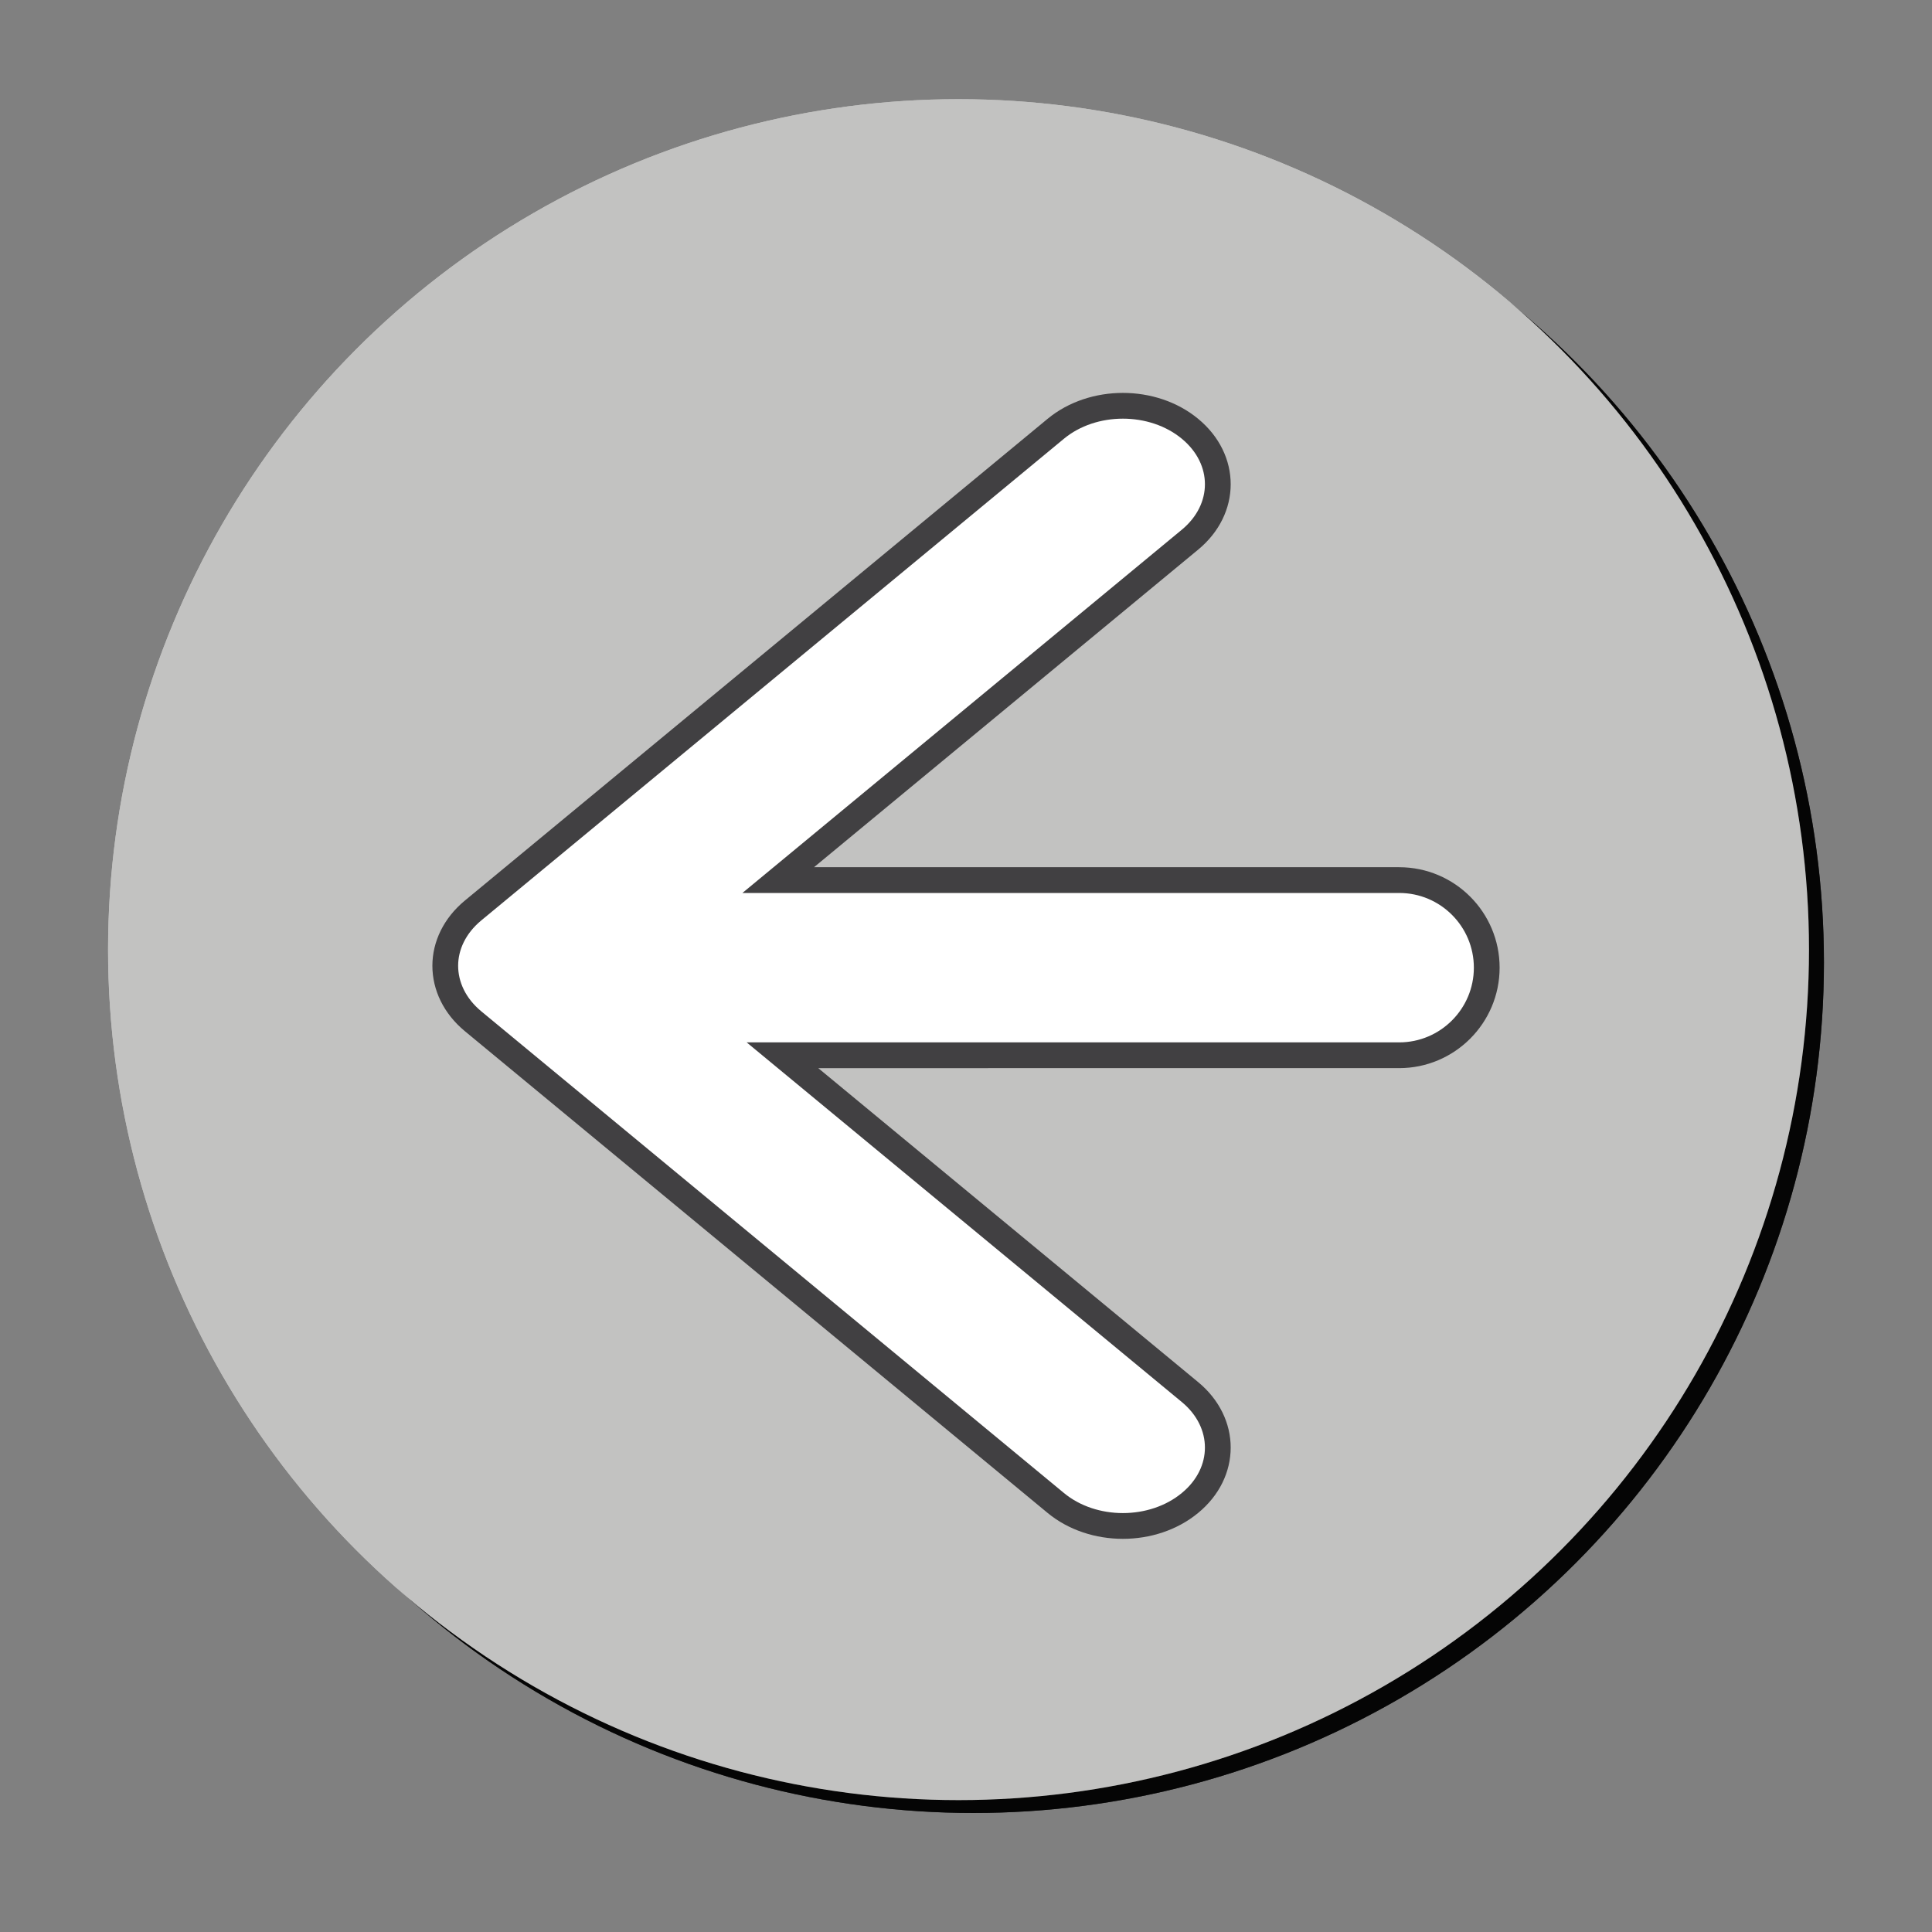 <?xml version="1.0" encoding="utf-8"?>
<!-- Generator: Adobe Illustrator 23.0.1, SVG Export Plug-In . SVG Version: 6.00 Build 0)  -->
<svg version="1.1" xmlns="http://www.w3.org/2000/svg" xmlns:xlink="http://www.w3.org/1999/xlink" x="0px" y="0px"
	 viewBox="0 0 150 150" style="enable-background:new 0 0 150 150;" xml:space="preserve">
<rect x="0" y="0" width="150" height="150" fill="#808080" stroke="none"/>
<style type="text/css">
	.st0{display:none;}
	.st1{display:inline;}
	.st2{fill:none;stroke:#414042;stroke-width:3;stroke-miterlimit:10;}
	.st3{display:inline;fill:none;stroke:#414042;stroke-width:3;stroke-miterlimit:10;}
	.st4{display:inline;fill:#FFFFFF;}
	.st5{display:inline;fill:#383838;}
	.st6{display:inline;fill:none;stroke:#C2C4C6;stroke-width:3;stroke-miterlimit:10;}
	.st7{fill:#AEAAAA;}
	.st8{display:inline;fill:none;stroke:#C4C6C8;stroke-width:3;stroke-miterlimit:10;}
	.st9{display:inline;fill:none;stroke:#C4C6C8;stroke-width:4;stroke-miterlimit:10;}
	.st10{fill:none;stroke:#C4C6C8;stroke-width:4;stroke-miterlimit:10;}
	.st11{display:inline;fill:#414042;}
	.st12{display:inline;fill:#D1D3D4;}
	.st13{display:inline;fill:none;stroke:#D1D3D4;stroke-width:3;stroke-miterlimit:10;}
	.st14{display:inline;fill:none;stroke:#414042;stroke-width:2;stroke-miterlimit:10;}
	.st15{display:inline;fill:#D2D2D4;stroke:#D1D3D4;stroke-miterlimit:10;}
	.st16{display:inline;fill:none;stroke:#CDCDCD;stroke-width:3;stroke-miterlimit:10;}
	.st17{display:inline;fill:#CDCDCD;}
	.st18{display:inline;fill:#F4F4F4;}
	.st19{display:inline;fill:none;stroke:#F4F4F4;stroke-width:3;stroke-miterlimit:10;}
	.st20{display:inline;fill:none;stroke:#CDCDCD;stroke-width:2;stroke-miterlimit:10;}
	.st21{fill:#414042;}
	.st22{fill:#383838;}
	.st23{fill:#C3C4C5;}
	.st24{fill:none;stroke:#414042;stroke-width:5;stroke-miterlimit:10;}
	.st25{fill:none;stroke:#C2C4C6;stroke-width:3;stroke-miterlimit:10;}
	.st26{fill:#BCBEC0;}
	.st27{display:inline;fill:#414042;stroke:#414042;stroke-width:3;stroke-miterlimit:10;}
	.st28{fill:#C4C6C8;stroke:#C4C6C8;stroke-miterlimit:10;}
	.st29{display:inline;fill:#C4C6C8;stroke:#C4C6C8;stroke-width:3;stroke-miterlimit:10;}
	.st30{fill:none;stroke:#C4C6C8;stroke-width:3;stroke-miterlimit:10;}
	.st31{fill:#414042;stroke:#414042;stroke-width:3;stroke-miterlimit:10;}
	.st32{display:inline;fill:#C4C6C8;stroke:#C4C6C8;stroke-miterlimit:10;}
	.st33{fill:#C4C6C8;stroke:#C4C6C8;stroke-width:3;stroke-miterlimit:10;}
	.st34{display:inline;fill:none;stroke:#414042;stroke-width:5;stroke-miterlimit:10;}
	.st35{display:inline;fill:none;stroke:#C4C6C8;stroke-width:5;stroke-miterlimit:10;}
	.st36{fill:none;stroke:#C4C6C8;stroke-width:5;stroke-miterlimit:10;}
	.st37{display:inline;fill:#751D28;}
	.st38{display:inline;fill:#973242;}
	.st39{display:inline;fill:#40403F;}
	.st40{opacity:0.8;}
	.st41{fill:#C2C2C1;}
	.st42{fill:#FFFFFF;stroke:#414042;stroke-width:2;stroke-miterlimit:10;}
	.st43{fill:#C4C6C8;}
	.st44{fill:#C4C5C7;}
	.st45{fill-rule:evenodd;clip-rule:evenodd;fill:#414042;}
	.st46{fill-rule:evenodd;clip-rule:evenodd;fill:#C4C6C8;stroke:#C4C6C8;stroke-miterlimit:10;}
	.st47{fill:#B1B3B6;}
	.st48{fill:none;stroke:#B1B3B6;stroke-width:3;stroke-miterlimit:10;}
</style>
<g id="Layer_6">
	<g id="_x34_" class="st0">
	</g>
	<g id="_x32_" class="st0">
	</g>
	<g id="_x32__light" class="st0">
	</g>
	<g id="_x31_2_Light" class="st0">
	</g>
	<g id="_x31_3" class="st0">
	</g>
	<g id="_x31_3_light" class="st0">
	</g>
</g>
<g id="Layer_14">
</g>
<g id="Reference" class="st0">
</g>
<g id="Printer" class="st0">
</g>
<g id="Printer_x28_Light_x29_" class="st0">
</g>
<g id="_x32__2_" class="st0">
</g>
<g id="_x32__light_2_" class="st0">
</g>
<g id="_x33_" class="st0">
</g>
<g id="_x32__light_1_" class="st0">
</g>
<g id="_x34__1_" class="st0">
</g>
<g id="_x34__Light" class="st0">
</g>
<g id="_x35_" class="st0">
</g>
<g id="_x35__copy" class="st0">
</g>
<g id="_x36_" class="st0">
</g>
<g id="_x36__Light" class="st0">
</g>
<g id="_x39_" class="st0">
</g>
<g id="_x39__Light" class="st0">
</g>
<g id="_x38_" class="st0">
</g>
<g id="_x38__light" class="st0">
</g>
<g id="_x37_" class="st0">
</g>
<g id="_x37__light" class="st0">
</g>
<g id="_x31_1" class="st0">
	<path class="st3" d="M75.91,32.98l7.92-9.58c0.5-0.61,0.5-1.6,0-2.21c-0.5-0.61-1.32-0.61-1.82,0l-5.59,6.77v-10.2
		c0-0.8-0.64-1.44-1.44-1.44s-1.44,0.64-1.44,1.44V27.9L68,21.2c-0.5-0.61-1.32-0.61-1.82,0c-0.5,0.61-0.5,1.6,0,2.21l7.92,9.58
		c0.25,0.3,0.58,0.46,0.91,0.46C75.33,33.44,75.66,33.29,75.91,32.98z"/>
	<path class="st3" d="M121.66,75.91l9.58,7.92c0.61,0.5,1.6,0.5,2.21,0c0.61-0.5,0.61-1.32,0-1.82l-6.77-5.59h10.2
		c0.8,0,1.44-0.64,1.44-1.44s-0.64-1.44-1.44-1.44h-10.13l6.7-5.54c0.61-0.5,0.61-1.32,0-1.82c-0.61-0.5-1.6-0.5-2.21,0l-9.58,7.92
		c-0.3,0.25-0.46,0.58-0.46,0.91C121.21,75.33,121.36,75.66,121.66,75.91z"/>
	<path class="st3" d="M27.79,74.09l-9.58-7.92c-0.61-0.5-1.6-0.5-2.21,0c-0.61,0.5-0.61,1.32,0,1.82l6.77,5.59h-10.2
		c-0.8,0-1.44,0.64-1.44,1.44s0.64,1.44,1.44,1.44H22.7L16.01,82c-0.61,0.5-0.61,1.32,0,1.82c0.61,0.5,1.6,0.5,2.21,0l9.58-7.92
		c0.3-0.25,0.46-0.58,0.46-0.91C28.24,74.67,28.09,74.34,27.79,74.09z"/>
	<path class="st3" d="M74.09,120.72l-7.92,9.58c-0.5,0.61-0.5,1.6,0,2.21c0.5,0.61,1.32,0.61,1.82,0l5.59-6.77v10.2
		c0,0.8,0.64,1.44,1.44,1.44s1.44-0.64,1.44-1.44V125.8l5.54,6.7c0.5,0.61,1.32,0.61,1.82,0c0.5-0.61,0.5-1.6,0-2.21l-7.92-9.58
		c-0.25-0.3-0.58-0.46-0.91-0.46C74.67,120.26,74.34,120.41,74.09,120.72z"/>
	<g class="st1">
		<g>
			<path class="st31" d="M111.17,61.35c-0.78-1.59-1.71-2.85-2.8-3.78l-18.2-15.5c-1.09-0.93-2.57-1.72-4.43-2.38
				c-1.87-0.66-3.58-0.99-5.13-0.99H43.27c-1.56,0-2.88,0.46-3.97,1.39c-1.09,0.93-1.63,2.05-1.63,3.38v66.77
				c0,1.33,0.54,2.45,1.63,3.38c1.09,0.93,2.41,1.39,3.97,1.39h63.47c1.56,0,2.88-0.46,3.97-1.39c1.09-0.93,1.63-2.05,1.63-3.38
				V65.72C112.33,64.4,111.95,62.94,111.17,61.35z M82.47,45.45c1.13,0.33,1.92,0.7,2.39,1.09l18.26,15.55
				c0.47,0.4,0.89,1.08,1.28,2.04H82.47V45.45z M104.87,108.65H45.13V45.05H75v20.67c0,1.32,0.54,2.45,1.63,3.38
				c1.09,0.93,2.41,1.39,3.97,1.39h24.27V108.65z"/>
		</g>
		<line class="st31" x1="57.42" y1="78.5" x2="94.25" y2="78.5"/>
		<line class="st31" x1="57.42" y1="88.12" x2="94.25" y2="88.12"/>
		<line class="st31" x1="57.42" y1="97.75" x2="94.25" y2="97.75"/>
	</g>
</g>
<g id="_x31_1_light" class="st0">
	<path class="st32" d="M75.91,32.98l7.92-9.58c0.5-0.61,0.5-1.6,0-2.21c-0.5-0.61-1.32-0.61-1.82,0l-5.59,6.77v-10.2
		c0-0.8-0.64-1.44-1.44-1.44s-1.44,0.64-1.44,1.44V27.9L68,21.2c-0.5-0.61-1.32-0.61-1.82,0c-0.5,0.61-0.5,1.6,0,2.21l7.92,9.58
		c0.25,0.3,0.58,0.46,0.91,0.46C75.33,33.44,75.66,33.29,75.91,32.98z"/>
	<path class="st32" d="M121.66,75.91l9.58,7.92c0.61,0.5,1.6,0.5,2.21,0c0.61-0.5,0.61-1.32,0-1.82l-6.77-5.59h10.2
		c0.8,0,1.44-0.64,1.44-1.44s-0.64-1.44-1.44-1.44h-10.13l6.7-5.54c0.61-0.5,0.61-1.32,0-1.82c-0.61-0.5-1.6-0.5-2.21,0l-9.58,7.92
		c-0.3,0.25-0.46,0.58-0.46,0.91C121.21,75.33,121.36,75.66,121.66,75.91z"/>
	<path class="st32" d="M27.79,74.09l-9.58-7.92c-0.61-0.5-1.6-0.5-2.21,0c-0.61,0.5-0.61,1.32,0,1.82l6.77,5.59h-10.2
		c-0.8,0-1.44,0.64-1.44,1.44s0.64,1.44,1.44,1.44H22.7L16.01,82c-0.61,0.5-0.61,1.32,0,1.82c0.61,0.5,1.6,0.5,2.21,0l9.58-7.92
		c0.3-0.25,0.46-0.58,0.46-0.91C28.24,74.67,28.09,74.34,27.79,74.09z"/>
	<path class="st32" d="M74.09,120.72l-7.92,9.58c-0.5,0.61-0.5,1.6,0,2.21c0.5,0.61,1.32,0.61,1.82,0l5.59-6.77v10.2
		c0,0.8,0.64,1.44,1.44,1.44s1.44-0.64,1.44-1.44V125.8l5.54,6.7c0.5,0.61,1.32,0.61,1.82,0c0.5-0.61,0.5-1.6,0-2.21l-7.92-9.58
		c-0.25-0.3-0.58-0.46-0.91-0.46C74.67,120.26,74.34,120.41,74.09,120.72z"/>
	<g class="st1">
		<path class="st28" d="M111.17,61.35c-0.78-1.59-1.71-2.85-2.8-3.78l-18.2-15.5c-1.09-0.93-2.57-1.72-4.43-2.38
			c-1.87-0.66-3.58-0.99-5.13-0.99H43.27c-1.56,0-2.88,0.46-3.97,1.39c-1.09,0.93-1.63,2.05-1.63,3.38v66.77
			c0,1.33,0.54,2.45,1.63,3.38c1.09,0.93,2.41,1.39,3.97,1.39h63.47c1.56,0,2.88-0.46,3.97-1.39c1.09-0.93,1.63-2.05,1.63-3.38
			V65.72C112.33,64.4,111.95,62.94,111.17,61.35z M82.47,45.45c1.13,0.33,1.92,0.7,2.39,1.09l18.26,15.55
			c0.47,0.4,0.89,1.08,1.28,2.04H82.47V45.45z M104.87,108.65H45.13V45.05H75v20.67c0,1.32,0.54,2.45,1.63,3.38
			c1.09,0.93,2.41,1.39,3.97,1.39h24.27V108.65z"/>
	</g>
	<line class="st29" x1="57.42" y1="78.5" x2="94.25" y2="78.5"/>
	<line class="st29" x1="57.42" y1="88.12" x2="94.25" y2="88.12"/>
	<line class="st29" x1="57.42" y1="97.75" x2="94.25" y2="97.75"/>
</g>
<g id="_x31_1_1_" class="st0">
	<path class="st3" d="M121.66,75.91l9.58,7.92c0.61,0.5,1.6,0.5,2.21,0c0.61-0.5,0.61-1.32,0-1.82l-6.77-5.59h10.2
		c0.8,0,1.44-0.64,1.44-1.44s-0.64-1.44-1.44-1.44h-10.13l6.7-5.54c0.61-0.5,0.61-1.32,0-1.82c-0.61-0.5-1.6-0.5-2.21,0l-9.58,7.92
		c-0.3,0.25-0.46,0.58-0.46,0.91C121.21,75.33,121.36,75.66,121.66,75.91z"/>
	<path class="st3" d="M27.79,74.09l-9.58-7.92c-0.61-0.5-1.6-0.5-2.21,0c-0.61,0.5-0.61,1.32,0,1.82l6.77,5.59h-10.2
		c-0.8,0-1.44,0.64-1.44,1.44s0.64,1.44,1.44,1.44H22.7L16.01,82c-0.61,0.5-0.61,1.32,0,1.82c0.61,0.5,1.6,0.5,2.21,0l9.58-7.92
		c0.3-0.25,0.46-0.58,0.46-0.91C28.24,74.67,28.09,74.34,27.79,74.09z"/>
	<g class="st1">
		<g>
			<path class="st31" d="M111.17,61.35c-0.78-1.59-1.71-2.85-2.8-3.78l-18.2-15.5c-1.09-0.93-2.57-1.72-4.43-2.38
				c-1.87-0.66-3.58-0.99-5.13-0.99H43.27c-1.56,0-2.88,0.46-3.97,1.39c-1.09,0.93-1.63,2.05-1.63,3.38v66.77
				c0,1.33,0.54,2.45,1.63,3.38c1.09,0.93,2.41,1.39,3.97,1.39h63.47c1.56,0,2.88-0.46,3.97-1.39c1.09-0.93,1.63-2.05,1.63-3.38
				V65.72C112.33,64.4,111.95,62.94,111.17,61.35z M82.47,45.45c1.13,0.33,1.92,0.7,2.39,1.09l18.26,15.55
				c0.47,0.4,0.89,1.08,1.28,2.04H82.47V45.45z M104.87,108.65H45.13V45.05H75v20.67c0,1.32,0.54,2.45,1.63,3.38
				c1.09,0.93,2.41,1.39,3.97,1.39h24.27V108.65z"/>
		</g>
		<line class="st31" x1="57.42" y1="78.5" x2="94.25" y2="78.5"/>
		<line class="st31" x1="57.42" y1="88.12" x2="94.25" y2="88.12"/>
		<line class="st31" x1="57.42" y1="97.75" x2="94.25" y2="97.75"/>
	</g>
</g>
<g id="_x31_1_light_1_" class="st0">
	<path class="st8" d="M121.66,75.91l9.58,7.92c0.61,0.5,1.6,0.5,2.21,0c0.61-0.5,0.61-1.32,0-1.82l-6.77-5.59h10.2
		c0.8,0,1.44-0.64,1.44-1.44s-0.64-1.44-1.44-1.44h-10.13l6.7-5.54c0.61-0.5,0.61-1.32,0-1.82c-0.61-0.5-1.6-0.5-2.21,0l-9.58,7.92
		c-0.3,0.25-0.46,0.58-0.46,0.91C121.21,75.33,121.36,75.66,121.66,75.91z"/>
	<path class="st8" d="M27.79,74.09l-9.58-7.92c-0.61-0.5-1.6-0.5-2.21,0c-0.61,0.5-0.61,1.32,0,1.82l6.77,5.59h-10.2
		c-0.8,0-1.44,0.64-1.44,1.44s0.64,1.44,1.44,1.44H22.7L16.01,82c-0.61,0.5-0.61,1.32,0,1.82c0.61,0.5,1.6,0.5,2.21,0l9.58-7.92
		c0.3-0.25,0.46-0.58,0.46-0.91C28.24,74.67,28.09,74.34,27.79,74.09z"/>
	<g class="st1">
		<g>
			<path class="st33" d="M111.17,61.35c-0.78-1.59-1.71-2.85-2.8-3.78l-18.2-15.5c-1.09-0.93-2.57-1.72-4.43-2.38
				c-1.87-0.66-3.58-0.99-5.13-0.99H43.27c-1.56,0-2.88,0.46-3.97,1.39c-1.09,0.93-1.63,2.05-1.63,3.38v66.77
				c0,1.33,0.54,2.45,1.63,3.38c1.09,0.93,2.41,1.39,3.97,1.39h63.47c1.56,0,2.88-0.46,3.97-1.39c1.09-0.93,1.63-2.05,1.63-3.38
				V65.72C112.33,64.4,111.95,62.94,111.17,61.35z M82.47,45.45c1.13,0.33,1.92,0.7,2.39,1.09l18.26,15.55
				c0.47,0.4,0.89,1.08,1.28,2.04H82.47V45.45z M104.87,108.65H45.13V45.05H75v20.67c0,1.32,0.54,2.45,1.63,3.38
				c1.09,0.93,2.41,1.39,3.97,1.39h24.27V108.65z"/>
		</g>
		<line class="st33" x1="57.42" y1="78.5" x2="94.25" y2="78.5"/>
		<line class="st33" x1="57.42" y1="88.12" x2="94.25" y2="88.12"/>
		<line class="st33" x1="57.42" y1="97.75" x2="94.25" y2="97.75"/>
	</g>
</g>
<g id="_x31_2_1_" class="st0">
</g>
<g id="_x31_2_light" class="st0">
</g>
<g id="_x31_3_1_" class="st0">
</g>
<g id="_x31_3_light_1_" class="st0">
</g>
<g id="_x31_4" class="st0">
	<path class="st37" d="M112.57,113.05H37.43c-8.33,0-15.07-6.75-15.07-15.07V56.5c0-8.33,6.75-15.07,15.07-15.07h75.14
		c8.33,0,15.07,6.75,15.07,15.07v41.47C127.65,106.3,120.9,113.05,112.57,113.05z"/>
	<path class="st38" d="M112.88,70.95H37.12c-8.15,0-14.76-6.61-14.76-14.76v0c0-8.15,6.61-14.76,14.76-14.76h75.76
		c8.15,0,14.76,6.61,14.76,14.76v0C127.65,64.34,121.04,70.95,112.88,70.95z"/>
	<path class="st39" d="M56.26,102.3h37.48c1.71,0,2.63-1.88,1.52-3.09L76.52,78.55c-0.8-0.88-2.25-0.88-3.05,0L54.74,99.2
		C53.63,100.42,54.55,102.3,56.26,102.3z"/>
</g>
<g id="_x31_8_1_">
	<circle class="st40" cx="75.58" cy="74.73" r="66.03"/>
	<circle class="st41" cx="74.42" cy="73.73" r="66.03"/>
	<path class="st42" d="M113.27,70.69L68.03,33.3c-2.88-2.38-7.54-2.38-10.42,0c-2.88,2.38-2.88,6.23,0,8.61l31.96,26.42H41.37
		c-3.76,0-6.8,3.05-6.8,6.8s3.05,6.8,6.8,6.8h47.88l-31.64,26.15c-2.88,2.38-2.88,6.24,0,8.61c2.88,2.38,7.54,2.38,10.42,0
		l45.24-37.4c1.44-1.19,2.16-2.75,2.16-4.31C115.43,73.44,114.71,71.88,113.27,70.69z"/>
</g>
<g id="_x31_9">
	<circle class="st40" cx="75.58" cy="74.73" r="66.03"/>
	<circle class="st41" cx="74.42" cy="73.73" r="66.03"/>
	<path class="st42" d="M36.73,70.69l45.24-37.4c2.88-2.38,7.54-2.38,10.42,0c2.88,2.38,2.88,6.23,0,8.61L60.42,68.33h48.21
		c3.76,0,6.8,3.05,6.8,6.8s-3.05,6.8-6.8,6.8H60.75l31.64,26.15c2.88,2.38,2.88,6.24,0,8.61c-2.88,2.38-7.54,2.38-10.42,0
		l-45.24-37.4c-1.44-1.19-2.16-2.75-2.16-4.31C34.57,73.44,35.29,71.88,36.73,70.69z"/>
</g>
<g id="_x32_0" class="st0">
</g>
<g id="_x31_5" class="st0">
</g>
<g id="_x31_5_light" class="st0">
</g>
<g id="_x31_6" class="st0">
</g>
<g id="_x31_6_Light" class="st0">
</g>
<g id="_x31_7" class="st0">
</g>
<g id="_x31_7_light" class="st0">
</g>
</svg>
